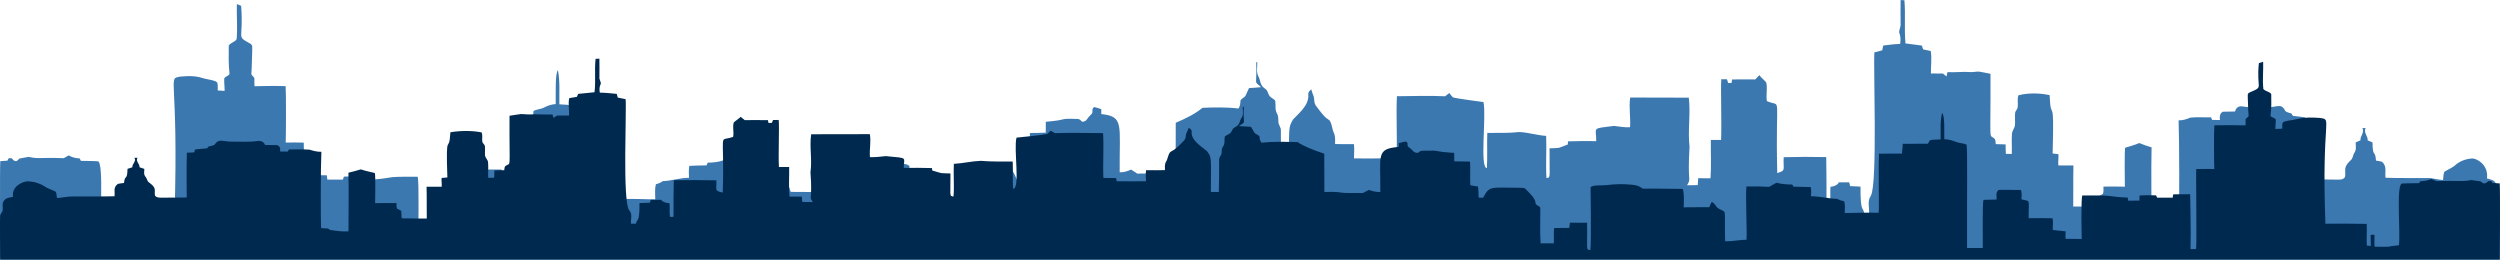 <svg width="1194" height="124" viewBox="0 0 1194 124" version="1.1" xmlns="http://www.w3.org/2000/svg" xmlns:xlink="http://www.w3.org/1999/xlink">
<title>Group</title>
<desc>Created using Figma</desc>
<g id="Canvas" transform="translate(-10419 199)">
<g id="Group">
<g id="Generic-Cityscape-Silhouette-3">
<g id="Vector">
<use xlink:href="#path0_fill" transform="matrix(-1 0 0 1 11613 -199)" fill="#3C78B0"/>
</g>
</g>
<g id="Generic-Cityscape-Silhouette-3">
<g id="Vector">
<use xlink:href="#path1_fill" transform="translate(10419 -171)" fill="#00294F"/>
</g>
</g>
</g>
</g>
<defs>
<path id="path0_fill" d="M 285.942 0.023C 285.444 0.059 284.95 0.095 284.455 0.128C 283.859 6.992 284.591 13.877 283.944 20.738C 281.338 21.075 278.75 21.456 276.124 21.753C 275.9 22.36 275.708 22.973 275.509 23.587C 274.286 23.836 273.076 24.096 271.872 24.362C 271.27 27.936 271.878 31.516 271.791 35.093C 269.861 35.11 267.937 35.1 266.019 35.124C 265.51 35.606 264.964 36.074 264.38 36.526C 264.169 35.835 263.995 35.141 263.859 34.443C 260.19 34.668 256.541 34.126 252.891 34.429C 251.525 34.477 250.222 34.166 248.869 34.19C 246.976 34.456 245.2 34.915 243.345 35.245C 243.205 71.126 244.27 63.23 241.228 66.454C 240.881 67.23 240.93 68.039 240.824 68.831C 239.254 68.879 237.684 68.922 236.113 68.973C 236.132 70.473 236.076 71.977 235.995 73.477C 235.088 73.5 234.187 73.516 233.286 73.532L 233.177 73.534C 233.028 70.342 233.326 67.145 233.097 63.953C 233.053 62.466 231.718 61.104 231.644 59.624C 231.501 57.702 231.793 55.777 231.57 53.858C 231.433 52.935 230.428 52.126 230.341 51.199C 230.124 49.307 230.627 47.392 230.024 45.518C 225.4 44.297 219.826 44.409 215.109 45.43C 214.479 60.091 212.824 42.57 213.663 73.308L 213.308 73.347C 212.503 73.436 211.703 73.523 210.907 73.609C 210.746 75.409 211.112 77.209 210.944 79.01C 208.536 79.006 206.127 79.013 203.725 79.037C 203.893 85.57 203.725 92.104 203.825 98.638C 199.834 98.665 195.842 98.621 191.851 98.53C 191.69 97.131 191.814 95.729 191.678 94.33C 191.746 93.547 190.318 93.136 189.629 92.546C 189.22 91.417 189.45 90.254 189.394 89.114C 185.98 89.094 182.566 89.03 179.165 89.154L 179.166 89.063C 179.187 87.652 179.441 70.984 178.979 70.547C 176.713 69.84 174.329 69.233 172.312 68.316C 170.431 69.081 168.451 69.772 166.403 70.396C 166.67 82.445 166.391 94.495 166.434 106.544C 163.38 106.868 160.538 106.163 157.683 105.715C 157.335 105.412 156.994 105.109 156.654 104.806L 156.652 104.805C 155.553 104.727 154.455 104.65 153.369 104.569C 153.111 100.546 153.137 66.022 153.499 57.483C 151.246 57.538 149.514 56.812 147.782 56.152C 144.573 55.855 141.252 56.125 138.006 56.024C 137.832 56.449 137.658 56.87 137.478 57.295C 136.245 57.298 135.011 57.298 133.777 57.298L 133.773 57.298C 133.81 55.95 134.139 54.49 132.469 53.36C 130.495 53.35 128.521 53.317 126.56 53.246C 126.287 52.207 125.461 50.383 122.836 50.832C 118.944 51.57 114.828 51.132 110.813 51.196C 106.546 51.319 104.649 49.057 102.657 52.764C 102.39 53.573 100.733 53.815 99.622 54.213C 99.386 54.587 99.15 54.965 98.908 55.343C 96.959 55.521 95.047 55.788 93.135 56.061C 93.005 56.657 92.875 57.254 92.745 57.854C 91.578 57.915 90.411 57.972 89.244 58.033C 89.002 67.24 89.188 76.451 89.163 85.662C 75.109 85.673 75.792 86.317 74.099 84.701C 73.54 82.745 74.527 80.695 73.248 78.797C 72.702 77.789 71.629 76.913 70.784 75.979C 70.207 74.995 70.183 73.939 69.543 72.962C 68.463 71.377 68.947 69.664 68.935 68.019C 68.171 67.685 67.408 67.355 66.651 67.021C 66.85 65.025 64.547 63.164 65.726 61.175L 64.15 61.175C 65.367 63.164 63.002 65.015 63.213 67.014C 62.443 67.345 61.667 67.675 60.898 68.009C 60.785 75.802 59.612 71.084 59.234 76.704C 58.259 76.872 57.241 76.994 56.329 77.257C 53.803 79.546 55.075 82.361 54.672 84.896C 48.167 85.119 41.631 84.997 35.107 85.038C 32.339 84.92 29.924 85.807 27.231 85.992C 26.964 84.697 27.144 83.369 26.61 82.095C 25.015 80.958 22.7 80.163 21.402 78.892C 19.658 77.32 16.859 75.925 13.408 75.685C 11.447 75.461 5.319 78.546 6.226 85.234C 4.761 85.638 2.942 85.986 2.421 86.936C 0.609 88.939 1.515 91.204 1.291 93.342C 1.267 94.488 0.267 95.54 0.069 96.673C -0.106 97.715 0.112 122.958 0.069 124L 1193.86 124C 1193.95 120.879 1194.13 79.504 1193.86 76.959C 1192.7 76.882 1191.57 76.807 1190.44 76.733C 1190.22 76.335 1190.01 75.934 1189.82 75.536C 1189.34 75.553 1188.87 75.57 1188.43 75.587C 1187.76 76.099 1187.54 77.148 1186 76.902C 1185.52 76.54 1185.14 76.149 1184.76 75.764L 1184.71 75.715C 1183.23 75.479 1181.77 75.22 1180.35 74.919C 1175.2 76.055 1175.28 75.103 1163.56 75.546C 1162.75 75.105 1161.97 74.66 1161.19 74.215C 1159.82 75.064 1157.99 75.577 1155.93 75.668C 1155.73 76.052 1155.55 76.44 1155.38 76.824C 1152.65 76.919 1149.9 76.828 1147.2 77.04C 1144.26 77.793 1146.56 107.736 1145.71 115.111C 1138.51 116.035 1143.56 116.263 1134.1 116.001C 1133.93 113.566 1134.08 111.132 1134.06 108.695C 1133.6 108.691 1132.69 108.681 1132.23 108.674C 1132.23 110.957 1132.21 113.243 1132.34 115.525C 1131.68 115.468 1131.04 115.41 1130.4 115.357C 1130.15 110.883 1130.55 106.409 1130.33 101.938C 1123.77 101.766 1117.19 101.817 1110.62 101.837C 1108.67 35.529 1114.21 37.801 1108.01 36.596C 1099.82 35.765 1098.12 37.268 1095.34 37.749C 1093.55 38.205 1091.16 38.37 1090.24 39.442C 1089.85 40.683 1090.07 41.95 1090.01 43.204C 1088.9 43.265 1087.8 43.333 1086.72 43.4C 1086.69 41.488 1086.99 39.584 1086.91 37.675C 1086.98 36.569 1084.13 36.175 1084.4 35.015C 1084.87 30.829 1084.81 26.629 1084.75 22.436L 1084.75 22.16C 1084.83 20.494 1080.63 19.884 1080.94 18.162C 1080.52 12.76 1081.04 7.349 1080.88 1.945C 1080.19 2.221 1079.5 2.501 1078.84 2.778C 1077.52 19.192 1081.44 16.97 1074.67 20.734C 1073.02 21.52 1073.69 22.824 1073.53 23.869C 1073.72 27.682 1073.63 31.492 1073.96 35.298C 1073.86 36.151 1072.41 36.795 1072.5 37.675C 1072.49 38.842 1072.57 40.012 1072.45 41.178L 1071.29 41.155C 1066.72 41.063 1062.15 40.971 1057.59 41.148C 1057.33 43.865 1057.39 64.656 1057.55 68.089C 1054.68 68.028 1051.8 68.015 1048.93 68.119C 1048.72 69.527 1049.24 113.005 1048.85 117.453C 1047.95 117.46 1047.08 117.47 1046.21 117.484C 1046.44 106.303 1046.02 83.648 1046.02 83.648C 1043.32 83.662 1040.62 83.709 1037.93 83.709L 1037.91 83.858C 1037.83 84.5 1037.75 85.144 1037.66 85.786C 1035.18 85.786 1032.71 85.779 1030.24 85.766C 1030.06 85.293 1029.9 84.822 1029.75 84.346C 1027.1 84.208 1024.45 84.198 1021.82 84.424C 1021.8 85.3 1021.8 86.178 1021.8 87.057L 1021.8 87.566C 1019.99 87.593 1018.18 87.623 1016.39 87.647C 1016.3 86.999 1016.25 86.356 1016.2 85.712C 1012.83 85.657 1009.64 85.054 1006.43 84.582C 1002.48 84.289 998.471 84.481 994.511 84.41C 993.825 86.588 994.173 109.073 994.232 111.237C 991.668 111.213 989.105 111.216 986.547 111.186C 986.361 109.635 986.541 108.088 986.547 106.54C 984.518 106.22 982.414 106.061 980.415 105.7C 980.284 103.296 980.725 100.886 980.266 98.482C 976.681 98.329 973.09 98.378 969.51 98.427L 968.889 98.435C 968.817 85.717 969.987 88.408 965.394 86.777C 965.574 84.862 965.642 82.943 965.226 81.035C 961.651 80.954 958.075 80.961 954.507 80.984C 952.967 82.859 953.688 84.942 953.57 86.925C 951.472 87.023 949.374 87.083 947.282 87.127C 946.7 90.472 947.068 113.441 946.971 116.813C 944.464 116.847 941.962 116.847 939.467 116.809C 939.372 84.823 939.749 55.22 939.213 53.029C 938.002 52.236 935.594 52.132 934.185 51.366C 932.621 50.544 930.808 49.863 928.599 49.704C 928.531 44.375 928.904 35.079 927.543 33.508C 926.482 38.919 926.941 44.387 926.842 49.822C 920.578 50.231 922.218 49.758 920.716 52.519C 916.719 52.55 912.721 52.479 908.73 52.563C 908.823 54.569 908.364 56.569 908.401 58.578C 904.733 58.588 901.065 58.565 897.409 58.649C 897.059 69.304 897.566 90.46 897.26 95.077C 891.847 94.892 886.447 95.111 881.047 95.246C 881.035 92.825 881.388 90.398 880.731 87.99C 879.421 87.653 878.31 87.154 877.478 86.517C 873.108 86.355 869.316 84.926 864.928 84.912C 865.058 83.014 865.095 81.113 864.779 79.218C 862.042 79.08 859.298 79.006 856.561 78.989C 856.35 78.543 856.157 78.102 855.977 77.66C 853.296 77.701 850.676 77.357 848.442 76.548C 847.337 77.421 846.164 78.267 844.954 79.09C 841.341 78.85 837.704 78.749 834.079 78.871C 833.63 87.182 834.444 106.524 834.123 111.759C 830.597 111.718 827.462 112.848 823.912 112.635C 823.547 91.608 824.723 95.259 821.547 92.983C 819.195 91.739 819.592 89.72 817.531 88.371C 817.035 89.45 816.687 90.545 816.371 91.644C 812.28 91.722 808.19 91.618 804.106 91.729C 804.125 91.459 804.545 82.106 803.615 80.337C 797.285 80.411 790.96 80.023 784.635 80.242C 783.815 79.501 783.008 78.692 781.568 78.26C 779.701 77.572 773.518 76.937 767.367 78.028C 764.804 78.378 761.228 77.744 759.67 79.255C 759.659 79.291 760.053 113.026 759.564 118.073C 757.195 117.938 758.258 117.624 757.994 101.233C 755.257 101.213 752.526 101.216 749.795 101.206C 749.652 102.275 749.553 103.344 749.472 104.416L 748.977 104.42C 746.733 104.438 744.49 104.457 742.253 104.514C 741.936 107.659 742.234 110.815 742.11 113.964C 740 113.994 737.895 113.994 735.797 113.964C 735.425 106.739 735.692 99.511 735.661 92.285C 735.86 91.099 733.346 90.455 733.402 89.292C 733.296 86.052 730.627 83.122 728.436 80.189C 728.051 79.639 726.86 79.724 725.997 79.673C 711.363 79.588 711.493 78.375 708.344 85.782C 707.63 85.782 706.923 85.785 706.221 85.789C 706.066 83.5 706.184 81.21 705.892 78.928C 704.664 78.648 703.441 78.375 702.218 78.109C 702.031 73.244 702.336 68.379 702.087 63.517C 699.567 63.504 697.054 63.467 694.546 63.359C 694.528 61.626 694.54 59.89 694.534 58.157C 683.142 57.231 689.279 56.485 679.488 56.815C 678.091 56.795 677.843 57.685 677.16 58.157C 675.031 58.039 674.926 56.835 674.143 55.992C 673.653 55.419 673.02 54.89 672.542 54.317C 671.76 53.305 672.958 51.94 671.338 51.127C 670.153 51.397 669.085 51.788 668.017 52.159C 668.012 52.931 668.024 53.703 668.03 54.475C 656.993 55.653 659.44 59.478 659.241 82.293C 657.093 82.374 655.374 81.679 653.779 81.001C 652.748 81.618 651.792 82.259 650.868 82.916C 647.187 82.728 643.345 83.24 639.819 82.502C 637.479 82.02 634.947 82.272 632.52 82.239L 632.519 81.481C 632.514 77.455 632.491 58.766 632.47 58.639C 627.647 56.589 623.023 54.303 619.702 51.491C 613.979 51.255 608.114 51.141 602.484 51.839C 601.801 50.746 601.596 49.6 601.577 48.457C 601.751 47.321 599.641 46.677 599.119 45.666C 598.53 44.472 598.009 43.272 597.468 42.072C 595.52 41.974 593.583 41.826 591.671 41.623C 595.508 38.209 593.567 41.501 594.03 29.732C 593.906 29.729 593.651 29.722 593.527 29.719C 593.428 32.055 594.167 34.459 592.863 36.731C 591.919 38.586 592.285 40.76 589.871 42.304C 588.034 43.488 588.704 45.254 586.985 46.485C 586.252 47.132 584.856 47.638 584.905 48.467C 584.645 50.419 585.179 52.432 584.055 54.33C 583.335 55.611 583.527 56.96 583.44 58.278C 583.378 59.64 582.168 60.904 582.249 62.273L 582.249 62.939C 582.255 69.379 582.261 75.819 582.093 82.259C 580.821 82.259 579.561 82.255 578.307 82.249C 578.372 60.108 578.741 61.191 576.482 57.105C 574.259 54.584 568.636 50.397 569.151 45.102C 569.288 44.212 568.704 43.39 567.73 42.692C 567.482 43.66 567.159 44.617 566.762 45.568C 566.067 47.236 566.675 49.03 565.403 50.632C 560.229 57.649 560.25 56.276 558.922 57.617C 557.712 59.535 557.861 61.605 556.918 63.554C 556.098 65.26 556.421 67.037 556.365 68.78C 553.367 68.885 550.363 68.858 547.371 68.827C 547.067 71.096 547.322 73.368 547.334 75.641C 542.679 75.715 538.024 75.702 533.374 75.638C 533.244 74.99 533.126 74.343 533.008 73.699C 530.997 73.645 528.986 73.618 526.981 73.574C 526.647 64.374 527.267 55.159 526.833 45.959C 519.161 45.918 511.495 45.605 503.835 45.976C 503.14 45.463 502.463 44.951 501.793 44.435C 501.234 45.126 500.763 45.837 500.093 46.498C 498.593 47.044 485.984 48.679 485.488 48.743C 484.035 55.671 487.369 80.004 483.874 80.32C 483.527 74.71 483.886 69.094 483.663 63.48C 478.561 63.443 473.415 63.622 468.381 63.055C 463.95 63.271 459.983 64.603 455.558 64.906C 455.266 71.615 455.849 78.334 455.39 85.043C 453.224 84.855 454.026 84.462 453.944 70.846C 447.946 70.55 450.99 71.099 445.242 69.022L 445.241 69.018C 445.192 68.517 445.142 68.016 445.105 67.515C 440.624 67.344 436.13 67.33 431.642 67.401C 431.575 60.62 434.226 61.515 423.089 60.142C 420.575 60.432 418.105 60.924 415.486 60.762C 415.144 56.039 416.125 51.309 415.424 46.589C 406.088 46.633 396.753 46.572 387.424 46.653C 386.511 54.438 387.97 62.26 387.082 70.054C 388.145 88.088 386.086 84.737 388.255 88.476L 388.255 88.476C 386.554 88.462 384.854 88.449 383.159 88.415C 383.085 87.316 383.017 86.217 382.936 85.118L 382.926 85.118C 380.968 85.135 379.016 85.152 377.064 85.135C 376.617 79.043 376.984 72.941 376.903 66.841C 375.27 66.858 373.638 66.868 372.011 66.845C 371.663 59.44 372.283 41.579 371.893 37.837C 370.994 37.847 370.093 37.85 369.206 37.857C 369.001 38.454 368.814 39.05 368.641 39.647L 367.888 39.652C 367.6 39.654 367.312 39.656 367.027 39.658C 366.94 39.13 366.859 38.599 366.778 38.071L 366.76 37.955L 366.151 37.949C 362.667 37.913 359.183 37.878 355.699 37.941C 355.035 37.261 354.383 36.576 353.725 35.898C 352.856 37.136 351.373 38.212 350.423 39.418C 349.771 42.358 350.628 45.335 350.137 48.279C 342.75 51.647 346.141 42.794 345.184 82.657C 340.981 81.296 342.374 81.524 342.124 75.078C 335.352 74.896 328.562 74.872 321.79 75.027C 321.666 82.556 321.647 90.084 321.666 97.613C 321.25 97.619 320.406 97.626 319.99 97.63C 319.667 94.835 319.971 92.037 319.785 89.242C 317.699 88.999 316.241 88.217 315.782 87.084C 314.124 87.087 312.473 87.084 310.822 87.07C 310.655 87.67 310.506 88.274 310.375 88.881C 308.718 88.972 307.067 89.049 305.416 89.133C 305.531 101.938 304.068 98.593 303.709 101.81L 302.6 101.815C 302.18 101.817 301.761 101.819 301.344 101.82C 301.152 99.039 302.275 96.136 300.482 93.459C 297.214 87.985 299.359 30.744 298.787 25.006C 297.539 24.672 296.292 24.355 295.044 24.031C 294.889 23.269 294.759 22.511 294.566 21.752C 291.898 21.415 289.235 21.034 286.485 20.977C 286.174 19.102 286.255 17.215 286.981 15.367C 286.957 14.039 286.1 12.741 286.28 11.395C 286.336 7.599 286.286 3.8 286.268 0L 285.942 0.023Z"/>
<path id="path1_fill" d="M 285.942 0.018C 285.444 0.046 284.95 0.073 284.455 0.099C 283.859 5.413 284.591 10.743 283.944 16.055C 281.338 16.316 278.75 16.611 276.124 16.841C 275.9 17.311 275.708 17.786 275.509 18.261C 274.286 18.454 273.076 18.655 271.872 18.861C 271.27 21.628 271.878 24.4 271.791 27.169C 269.861 27.182 267.937 27.174 266.019 27.193C 265.51 27.566 264.964 27.929 264.38 28.278C 264.169 27.743 263.995 27.206 263.859 26.665C 260.19 26.84 256.541 26.42 252.891 26.655C 251.525 26.692 250.222 26.451 248.869 26.47C 246.976 26.676 245.2 27.031 243.345 27.287C 243.205 55.066 244.27 48.953 241.228 51.449C 240.881 52.049 240.93 52.675 240.824 53.289C 239.254 53.325 237.684 53.359 236.113 53.398C 236.132 54.56 236.076 55.724 235.995 56.885C 235.088 56.903 234.187 56.916 233.285 56.928L 233.177 56.93C 233.028 54.458 233.326 51.984 233.097 49.512C 233.053 48.361 231.718 47.306 231.644 46.16C 231.501 44.672 231.793 43.182 231.57 41.697C 231.433 40.982 230.428 40.355 230.341 39.638C 230.124 38.173 230.627 36.691 230.024 35.239C 225.4 34.295 219.826 34.381 215.109 35.172C 214.479 46.522 212.824 32.957 213.663 56.755L 213.306 56.785C 212.502 56.853 211.702 56.921 210.907 56.987C 210.746 58.381 211.112 59.775 210.944 61.169C 208.536 61.166 206.127 61.171 203.725 61.19C 203.893 66.248 203.725 71.306 203.825 76.365C 199.834 76.386 195.842 76.352 191.851 76.282C 191.69 75.198 191.814 74.113 191.678 73.029C 191.746 72.424 190.318 72.106 189.629 71.649C 189.22 70.774 189.45 69.874 189.394 68.992C 185.98 68.976 182.566 68.926 179.165 69.023L 179.166 68.952C 179.187 67.86 179.441 54.956 178.979 54.617C 176.713 54.069 174.329 53.599 172.312 52.89C 170.431 53.482 168.451 54.017 166.403 54.5C 166.67 63.829 166.391 73.157 166.434 82.486C 163.38 82.737 160.538 82.191 157.683 81.844C 157.335 81.609 156.993 81.374 156.652 81.139C 155.553 81.079 154.455 81.019 153.369 80.957C 153.111 77.842 153.137 51.114 153.499 44.503C 151.246 44.545 149.514 43.984 147.782 43.472C 144.573 43.243 141.252 43.452 138.006 43.373C 137.832 43.702 137.658 44.028 137.478 44.357C 136.247 44.36 135.015 44.36 133.784 44.36L 133.773 44.36C 133.81 43.316 134.139 42.186 132.469 41.311C 130.495 41.303 128.521 41.277 126.56 41.222C 126.287 40.419 125.461 39.007 122.836 39.354C 118.944 39.925 114.828 39.586 110.813 39.636C 106.546 39.731 104.649 37.98 102.657 40.849C 102.39 41.476 100.733 41.663 99.622 41.971C 99.386 42.261 99.15 42.554 98.908 42.846C 96.959 42.984 95.047 43.191 93.135 43.402C 93.005 43.864 92.875 44.326 92.745 44.79C 91.578 44.837 90.411 44.882 89.244 44.929C 89.002 52.057 89.188 59.188 89.163 66.319C 75.109 66.328 75.792 66.826 74.099 65.575C 73.54 64.061 74.527 62.474 73.248 61.004C 72.702 60.224 71.629 59.545 70.784 58.822C 70.207 58.06 70.183 57.243 69.543 56.486C 68.463 55.26 68.947 53.934 68.935 52.66C 68.171 52.401 67.408 52.146 66.651 51.887C 66.85 50.342 64.547 48.901 65.726 47.361L 64.15 47.361C 65.367 48.901 63.002 50.334 63.213 51.882C 62.443 52.138 61.667 52.394 60.898 52.652C 60.785 58.686 59.612 55.033 59.234 59.383C 58.259 59.514 57.241 59.608 56.329 59.812C 53.803 61.584 55.075 63.763 54.672 65.726C 48.167 65.898 41.631 65.805 35.107 65.836C 32.339 65.744 29.924 66.431 27.231 66.574C 26.964 65.572 27.144 64.544 26.61 63.557C 25.015 62.677 22.7 62.061 21.402 61.077C 19.658 59.861 16.859 58.78 13.408 58.595C 11.447 58.421 5.319 60.81 6.226 65.987C 4.761 66.3 2.942 66.569 2.421 67.305C 0.609 68.856 1.515 70.61 1.291 72.265C 1.267 73.152 0.267 73.966 0.069 74.843C -0.106 75.65 0.112 95.194 0.069 96L 1193.86 96C 1193.95 93.584 1194.13 61.552 1193.86 59.581C 1193.13 59.544 1192.42 59.507 1191.71 59.471L 1190.44 59.406C 1190.22 59.098 1190.01 58.788 1189.82 58.48C 1189.34 58.493 1188.87 58.506 1188.43 58.519C 1187.76 58.916 1187.54 59.727 1186 59.537C 1185.52 59.256 1185.14 58.954 1184.76 58.656L 1184.71 58.618C 1183.23 58.435 1181.77 58.234 1180.35 58.002C 1175.2 58.882 1175.28 58.144 1163.56 58.487C 1162.75 58.146 1161.97 57.801 1161.19 57.457C 1159.82 58.114 1157.99 58.511 1155.93 58.582C 1155.73 58.879 1155.55 59.179 1155.38 59.477C 1152.65 59.55 1149.9 59.48 1147.2 59.644C 1144.26 60.227 1146.56 83.408 1145.71 89.118C 1138.51 89.834 1143.56 90.01 1134.1 89.807C 1133.93 87.922 1134.08 86.038 1134.06 84.151C 1133.6 84.148 1132.69 84.14 1132.23 84.135C 1132.23 85.902 1132.21 87.672 1132.34 89.439L 1131.64 89.391C 1131.22 89.363 1130.81 89.335 1130.4 89.308C 1130.15 85.845 1130.55 82.381 1130.33 78.92C 1123.77 78.787 1117.19 78.826 1110.62 78.842C 1108.67 27.506 1114.21 29.265 1108.01 28.333C 1099.82 27.689 1098.12 28.853 1095.34 29.225C 1093.55 29.578 1091.16 29.706 1090.24 30.536C 1089.85 31.496 1090.07 32.477 1090.01 33.449C 1088.9 33.496 1087.8 33.548 1086.72 33.6C 1086.69 32.12 1086.99 30.645 1086.91 29.168C 1086.98 28.312 1084.13 28.006 1084.4 27.109C 1084.87 23.867 1084.81 20.616 1084.75 17.37L 1084.75 17.156C 1084.83 15.867 1080.63 15.394 1080.94 14.061C 1080.52 9.879 1081.04 5.69 1080.88 1.506C 1080.19 1.72 1079.5 1.937 1078.84 2.151C 1077.52 14.858 1081.44 13.138 1074.67 16.052C 1073.02 16.66 1073.69 17.67 1073.53 18.48C 1073.72 21.431 1073.63 24.381 1073.96 27.328C 1073.86 27.988 1072.41 28.487 1072.5 29.168C 1072.49 30.071 1072.57 30.977 1072.45 31.88L 1071.29 31.862C 1066.72 31.791 1062.15 31.719 1057.59 31.856C 1057.33 33.96 1057.39 50.056 1057.55 52.714C 1054.68 52.667 1051.8 52.657 1048.93 52.737C 1048.72 53.828 1049.24 87.488 1048.85 90.932C 1047.95 90.937 1047.08 90.945 1046.21 90.955C 1046.44 82.299 1046.02 64.76 1046.02 64.76C 1043.32 64.77 1040.62 64.807 1037.93 64.807L 1037.91 64.922C 1037.83 65.419 1037.75 65.918 1037.66 66.415C 1035.18 66.415 1032.71 66.41 1030.24 66.399C 1030.06 66.034 1029.9 65.668 1029.75 65.3C 1027.1 65.193 1024.45 65.186 1021.82 65.36C 1021.8 66.038 1021.8 66.719 1021.8 67.399L 1021.8 67.793C 1019.99 67.814 1018.18 67.837 1016.39 67.856C 1016.3 67.354 1016.25 66.856 1016.2 66.357C 1012.83 66.315 1009.64 65.848 1006.43 65.483C 1002.48 65.256 998.471 65.405 994.511 65.35C 993.825 67.036 994.173 84.444 994.232 86.119C 991.668 86.1 989.105 86.103 986.547 86.079C 986.361 84.879 986.541 83.681 986.547 82.483C 984.518 82.235 982.414 82.112 980.415 81.833C 980.284 79.971 980.725 78.105 980.266 76.244C 976.681 76.126 973.09 76.164 969.51 76.201L 968.889 76.208C 968.817 66.361 969.987 68.445 965.394 67.182C 965.574 65.699 965.642 64.214 965.226 62.737C 961.651 62.674 958.075 62.679 954.507 62.698C 952.967 64.149 953.688 65.762 953.57 67.297C 951.472 67.372 949.374 67.419 947.282 67.453C 946.7 70.043 947.068 87.825 946.971 90.436C 944.464 90.462 941.962 90.462 939.467 90.433C 939.372 65.669 939.749 42.751 939.213 41.054C 938.002 40.441 935.594 40.36 934.185 39.767C 932.621 39.131 930.808 38.603 928.599 38.481C 928.531 34.355 928.904 27.158 927.543 25.941C 926.482 30.131 926.941 34.364 926.842 38.572C 920.578 38.889 922.218 38.522 920.716 40.66C 916.719 40.684 912.721 40.629 908.73 40.694C 908.823 42.247 908.364 43.795 908.401 45.351C 904.733 45.359 901.065 45.34 897.409 45.406C 897.059 53.655 897.566 70.033 897.26 73.608C 891.847 73.465 886.447 73.634 881.047 73.739C 881.035 71.865 881.388 69.985 880.731 68.122C 879.421 67.861 878.31 67.474 877.478 66.981C 873.108 66.856 869.316 65.749 864.928 65.739C 865.058 64.269 865.095 62.797 864.779 61.33C 862.042 61.223 859.298 61.166 856.561 61.153C 856.35 60.808 856.157 60.466 855.977 60.124C 853.296 60.155 850.676 59.889 848.442 59.263C 847.337 59.939 846.164 60.594 844.954 61.231C 841.341 61.045 837.704 60.967 834.079 61.061C 833.63 67.495 834.444 82.471 834.123 86.523C 830.597 86.492 827.462 87.366 823.912 87.202C 823.547 70.923 824.723 73.749 821.547 71.987C 819.195 71.024 819.592 69.46 817.531 68.416C 817.035 69.251 816.687 70.1 816.371 70.951C 812.28 71.011 808.19 70.93 804.106 71.016C 804.125 70.807 804.545 63.566 803.615 62.196C 797.285 62.254 790.96 61.954 784.635 62.123C 783.815 61.549 783.008 60.923 781.568 60.588C 779.701 60.056 773.518 59.564 767.367 60.408C 764.804 60.68 761.228 60.189 759.67 61.358C 759.659 61.387 760.053 87.504 759.564 91.412C 757.195 91.307 758.258 91.064 757.994 78.374C 755.257 78.358 752.526 78.361 749.795 78.353C 749.652 79.181 749.553 80.008 749.472 80.838L 748.974 80.841C 746.732 80.856 744.49 80.87 742.253 80.914C 741.936 83.349 742.234 85.792 742.11 88.23C 740 88.254 737.895 88.254 735.797 88.23C 735.425 82.637 735.692 77.04 735.661 71.447C 735.86 70.528 733.346 70.03 733.402 69.129C 733.296 66.621 730.627 64.353 728.436 62.082C 728.051 61.656 726.86 61.722 725.997 61.682C 711.363 61.617 711.493 60.677 708.344 66.412C 707.63 66.412 706.923 66.414 706.221 66.417C 706.066 64.645 706.184 62.873 705.892 61.106C 704.664 60.889 703.441 60.678 702.218 60.471C 702.031 56.705 702.336 52.939 702.087 49.175C 699.567 49.164 697.054 49.136 694.546 49.052C 694.528 47.711 694.54 46.366 694.534 45.025C 683.142 44.308 689.279 43.731 679.488 43.986C 678.091 43.97 677.843 44.659 677.16 45.025C 675.031 44.933 674.926 44.001 674.143 43.349C 673.653 42.905 673.02 42.495 672.542 42.052C 671.76 41.268 672.958 40.211 671.338 39.582C 670.153 39.791 669.085 40.094 668.017 40.381C 668.012 40.979 668.024 41.577 668.03 42.174C 656.993 43.086 659.44 46.048 659.241 63.711C 657.093 63.773 655.374 63.236 653.779 62.711C 652.748 63.188 651.792 63.684 650.868 64.193C 647.187 64.047 643.345 64.444 639.819 63.872C 637.479 63.499 634.947 63.695 632.52 63.669L 632.519 63.082C 632.514 59.965 632.491 45.496 632.47 45.398C 627.647 43.811 623.023 42.041 619.702 39.864C 613.979 39.682 608.114 39.593 602.484 40.133C 601.801 39.288 601.596 38.4 601.577 37.515C 601.751 36.636 599.641 36.137 599.119 35.354C 598.53 34.43 598.009 33.501 597.468 32.572C 595.52 32.496 593.583 32.381 591.671 32.224C 595.508 29.581 593.567 32.13 594.03 23.018C 593.906 23.016 593.651 23.011 593.527 23.008C 593.428 24.817 594.167 26.678 592.863 28.437C 591.919 29.873 592.285 31.556 589.871 32.752C 588.034 33.668 588.704 35.035 586.985 35.988C 586.252 36.489 584.856 36.881 584.905 37.523C 584.645 39.034 585.179 40.593 584.055 42.062C 583.335 43.054 583.527 44.098 583.44 45.118C 583.378 46.173 582.168 47.152 582.249 48.212L 582.249 48.727C 582.255 53.713 582.261 58.699 582.093 63.684C 580.821 63.684 579.561 63.682 578.307 63.676C 578.372 46.535 578.741 47.374 576.482 44.21C 574.259 42.258 568.636 39.017 569.151 34.918C 569.288 34.229 568.704 33.592 567.73 33.052C 567.482 33.801 567.159 34.542 566.762 35.278C 566.067 36.57 566.675 37.959 565.403 39.199C 560.229 44.632 560.25 43.568 558.922 44.607C 557.712 46.092 557.861 47.695 556.918 49.203C 556.098 50.524 556.421 51.9 556.365 53.249C 553.367 53.33 550.363 53.309 547.371 53.285C 547.067 55.042 547.322 56.801 547.334 58.561C 542.679 58.618 538.024 58.608 533.374 58.558C 533.253 58.094 533.144 57.63 533.034 57.167L 533.008 57.057C 530.997 57.015 528.986 56.995 526.981 56.961C 526.647 49.838 527.267 42.704 526.833 35.581C 519.161 35.55 511.495 35.307 503.835 35.594C 503.14 35.197 502.463 34.801 501.793 34.401C 501.234 34.936 500.763 35.487 500.093 35.999C 498.593 36.421 485.984 37.687 485.488 37.737C 484.035 43.1 487.369 61.938 483.874 62.183C 483.527 57.84 483.886 53.492 483.663 49.146C 478.561 49.117 473.415 49.255 468.381 48.817C 463.95 48.984 459.983 50.015 455.558 50.25C 455.266 55.444 455.849 60.646 455.39 65.84C 453.224 65.694 454.026 65.39 453.944 54.849C 447.946 54.62 450.99 55.045 445.242 53.437L 445.241 53.434C 445.192 53.046 445.142 52.658 445.105 52.27C 440.624 52.137 436.13 52.127 431.642 52.181C 431.575 46.932 434.226 47.624 423.089 46.562C 420.575 46.786 418.105 47.167 415.486 47.042C 415.144 43.385 416.125 39.723 415.424 36.069C 406.088 36.103 396.753 36.056 387.424 36.118C 386.511 42.145 387.97 48.201 387.082 54.236C 388.145 68.197 386.086 65.603 388.255 68.497L 388.254 68.497C 386.553 68.487 384.853 68.477 383.159 68.45C 383.085 67.6 383.017 66.749 382.936 65.898L 382.927 65.898C 380.969 65.911 379.016 65.924 377.064 65.911C 376.617 61.194 376.984 56.47 376.903 51.748C 375.27 51.761 373.638 51.769 372.011 51.751C 371.663 46.018 372.283 32.19 371.893 29.293C 370.994 29.301 370.093 29.303 369.206 29.309C 369.001 29.771 368.814 30.233 368.641 30.695L 367.027 30.703C 366.94 30.294 366.859 29.883 366.778 29.474L 366.76 29.384L 366.152 29.38C 362.667 29.352 359.183 29.325 355.699 29.374C 355.035 28.847 354.383 28.317 353.725 27.792C 352.856 28.75 351.373 29.583 350.423 30.517C 349.771 32.794 350.628 35.098 350.137 37.377C 342.75 39.985 346.141 33.13 345.184 63.992C 340.981 62.939 342.374 63.115 342.124 58.125C 335.352 57.984 328.562 57.966 321.79 58.086C 321.666 63.914 321.647 69.743 321.666 75.571C 321.286 75.576 320.547 75.581 320.106 75.583L 319.99 75.584C 319.667 73.421 319.971 71.254 319.785 69.09C 317.699 68.902 316.241 68.297 315.782 67.42C 314.124 67.422 312.473 67.42 310.822 67.409C 310.655 67.874 310.506 68.341 310.375 68.811C 308.718 68.881 307.067 68.941 305.416 69.007C 305.531 78.92 304.068 76.33 303.709 78.821L 303.351 78.822C 302.678 78.824 302.009 78.826 301.344 78.829C 301.152 76.675 302.275 74.428 300.482 72.356C 297.214 68.118 299.359 23.802 298.787 19.359C 297.539 19.101 296.292 18.855 295.044 18.605C 294.889 18.015 294.759 17.428 294.566 16.84C 291.898 16.579 289.235 16.285 286.485 16.24C 286.174 14.789 286.255 13.327 286.981 11.897C 286.957 10.869 286.1 9.864 286.28 8.822C 286.336 5.883 286.286 2.942 286.268 0L 285.942 0.018Z"/>
</defs>
</svg>

